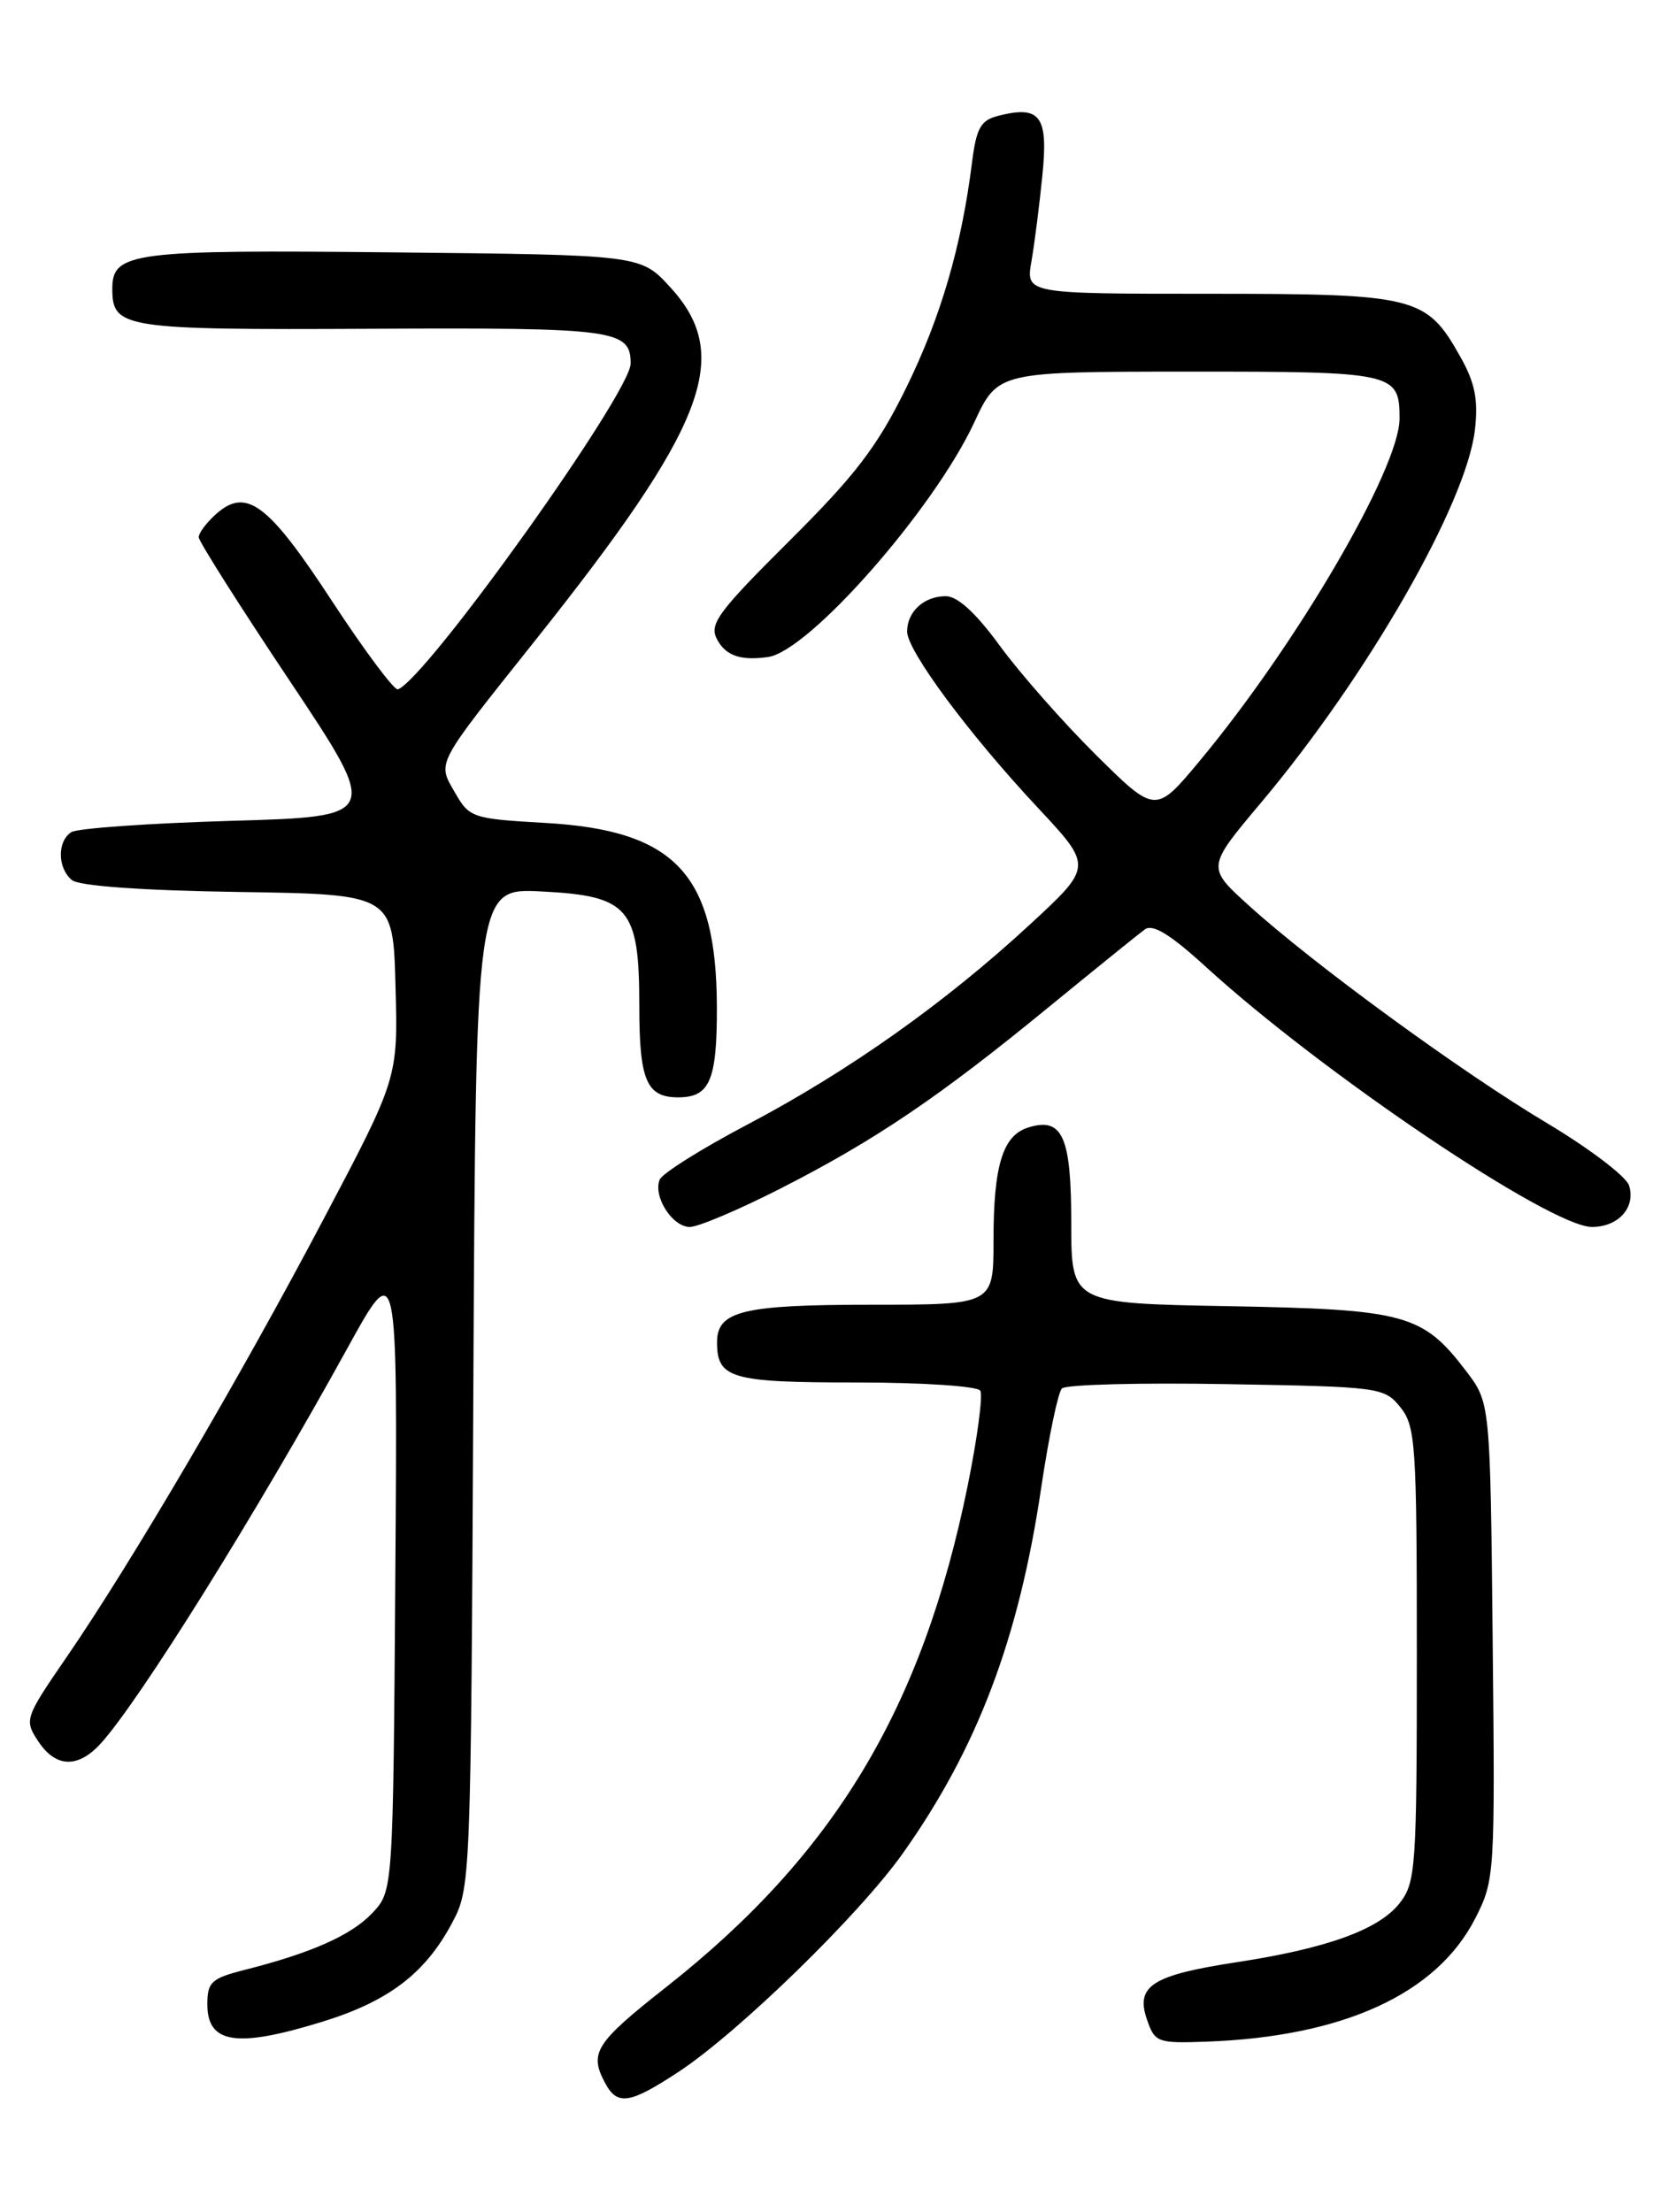 <?xml version="1.0" encoding="UTF-8" standalone="no"?>
<!DOCTYPE svg PUBLIC "-//W3C//DTD SVG 1.1//EN" "http://www.w3.org/Graphics/SVG/1.1/DTD/svg11.dtd" >
<svg xmlns="http://www.w3.org/2000/svg" xmlns:xlink="http://www.w3.org/1999/xlink" version="1.1" viewBox="0 0 194 256">
 <g >
 <path fill="currentColor"
d=" M 78.58 239.76 C 85.52 235.18 99.47 221.60 104.50 214.50 C 113.12 202.36 117.93 189.66 120.51 172.25 C 121.39 166.34 122.47 161.13 122.92 160.69 C 123.36 160.24 131.93 160.01 141.96 160.19 C 159.72 160.49 160.23 160.56 162.09 162.86 C 163.86 165.05 164.00 167.13 164.00 191.48 C 164.00 216.21 163.88 217.88 162.00 220.27 C 159.60 223.33 153.59 225.50 143.11 227.10 C 133.38 228.59 131.43 229.83 132.75 233.69 C 133.67 236.38 133.96 236.49 139.61 236.29 C 155.51 235.72 166.32 230.76 170.78 221.99 C 173.02 217.59 173.06 216.94 172.78 189.92 C 172.50 162.34 172.50 162.34 169.70 158.67 C 164.67 152.08 162.69 151.54 142.25 151.17 C 124.00 150.84 124.00 150.84 124.00 141.54 C 124.00 131.49 122.98 129.24 118.99 130.50 C 116.06 131.43 115.00 134.91 115.00 143.57 C 115.00 151.00 115.00 151.00 100.93 151.00 C 85.97 151.00 83.00 151.72 83.00 155.34 C 83.00 159.54 84.60 160.00 99.14 160.00 C 106.75 160.00 113.14 160.42 113.47 160.95 C 113.79 161.47 113.13 166.45 112.00 172.00 C 106.75 197.74 96.58 214.64 77.09 229.99 C 68.90 236.44 68.17 237.59 70.04 241.07 C 71.46 243.73 72.88 243.51 78.58 239.76 Z  M 37.35 233.97 C 44.96 231.62 49.20 228.40 52.29 222.62 C 54.49 218.53 54.50 218.12 54.79 160.64 C 55.08 102.79 55.08 102.79 62.65 103.17 C 72.82 103.68 74.00 105.06 74.00 116.41 C 74.00 125.04 74.83 127.00 78.50 127.00 C 82.16 127.00 83.00 125.04 82.98 116.55 C 82.94 101.19 78.19 96.10 63.12 95.24 C 54.68 94.76 54.33 94.64 52.67 91.74 C 50.61 88.16 50.30 88.75 61.84 74.26 C 81.79 49.22 84.87 41.19 77.58 33.24 C 74.16 29.50 74.16 29.50 45.59 29.21 C 15.30 28.89 13.00 29.19 13.00 33.41 C 13.00 38.00 14.19 38.19 43.06 38.05 C 71.20 37.91 73.00 38.15 73.00 42.07 C 73.00 45.47 49.38 78.54 46.06 79.78 C 45.65 79.94 42.20 75.32 38.40 69.52 C 31.01 58.22 28.49 56.35 24.96 59.54 C 23.88 60.51 23.00 61.70 23.00 62.17 C 23.00 62.64 27.73 70.11 33.51 78.76 C 44.01 94.50 44.01 94.50 26.76 95.00 C 17.27 95.28 8.94 95.86 8.25 96.31 C 6.61 97.37 6.65 100.47 8.32 101.85 C 9.15 102.54 16.42 103.06 27.57 103.23 C 45.50 103.50 45.50 103.50 45.78 114.14 C 46.07 124.77 46.07 124.77 37.43 141.14 C 27.74 159.51 15.20 180.88 7.74 191.74 C 2.88 198.81 2.80 199.05 4.40 201.49 C 6.44 204.60 9.03 204.69 11.69 201.75 C 16.18 196.78 29.68 175.15 40.23 156.00 C 46.02 145.50 46.02 145.50 45.76 182.17 C 45.50 218.84 45.50 218.84 43.10 221.40 C 40.68 223.97 36.05 226.03 28.25 228.00 C 24.48 228.96 24.00 229.40 24.00 231.96 C 24.00 236.54 27.39 237.05 37.35 233.97 Z  M 90.43 137.51 C 101.34 131.94 108.69 126.97 121.36 116.58 C 126.79 112.14 131.81 108.08 132.52 107.56 C 133.44 106.90 135.46 108.14 139.54 111.86 C 152.99 124.16 179.47 142.00 184.27 142.00 C 187.34 142.00 189.37 139.73 188.56 137.19 C 188.23 136.15 183.95 132.90 179.06 129.98 C 169.14 124.06 152.06 111.60 144.57 104.81 C 139.67 100.38 139.67 100.38 145.93 92.94 C 158.29 78.25 169.77 58.24 170.73 49.70 C 171.12 46.24 170.73 44.28 169.02 41.26 C 165.11 34.30 163.93 34.00 139.96 34.00 C 118.74 34.00 118.74 34.00 119.39 30.25 C 119.75 28.19 120.32 23.70 120.66 20.27 C 121.35 13.42 120.42 12.17 115.56 13.40 C 113.53 13.91 113.02 14.80 112.52 18.75 C 111.30 28.51 108.89 36.74 104.90 44.87 C 101.55 51.69 99.05 54.96 91.36 62.61 C 83.08 70.85 82.06 72.24 83.00 74.00 C 84.01 75.89 85.73 76.49 88.90 76.04 C 93.65 75.37 108.10 58.94 112.78 48.87 C 115.50 43.02 115.50 43.02 137.55 43.01 C 161.46 43.00 162.00 43.12 162.00 48.45 C 161.99 54.20 150.13 74.53 138.90 88.02 C 133.76 94.20 133.76 94.20 126.84 87.35 C 123.04 83.58 118.05 77.91 115.74 74.75 C 112.97 70.95 110.85 69.00 109.47 69.00 C 106.96 69.00 105.00 70.79 105.00 73.09 C 105.00 75.31 112.14 84.94 120.11 93.46 C 126.49 100.28 126.49 100.28 119.21 107.00 C 109.40 116.07 98.22 123.98 86.55 130.13 C 81.21 132.94 76.62 135.82 76.35 136.54 C 75.59 138.51 77.83 142.00 79.85 142.00 C 80.83 142.00 85.59 139.98 90.43 137.51 Z "/>
</g>
</svg>